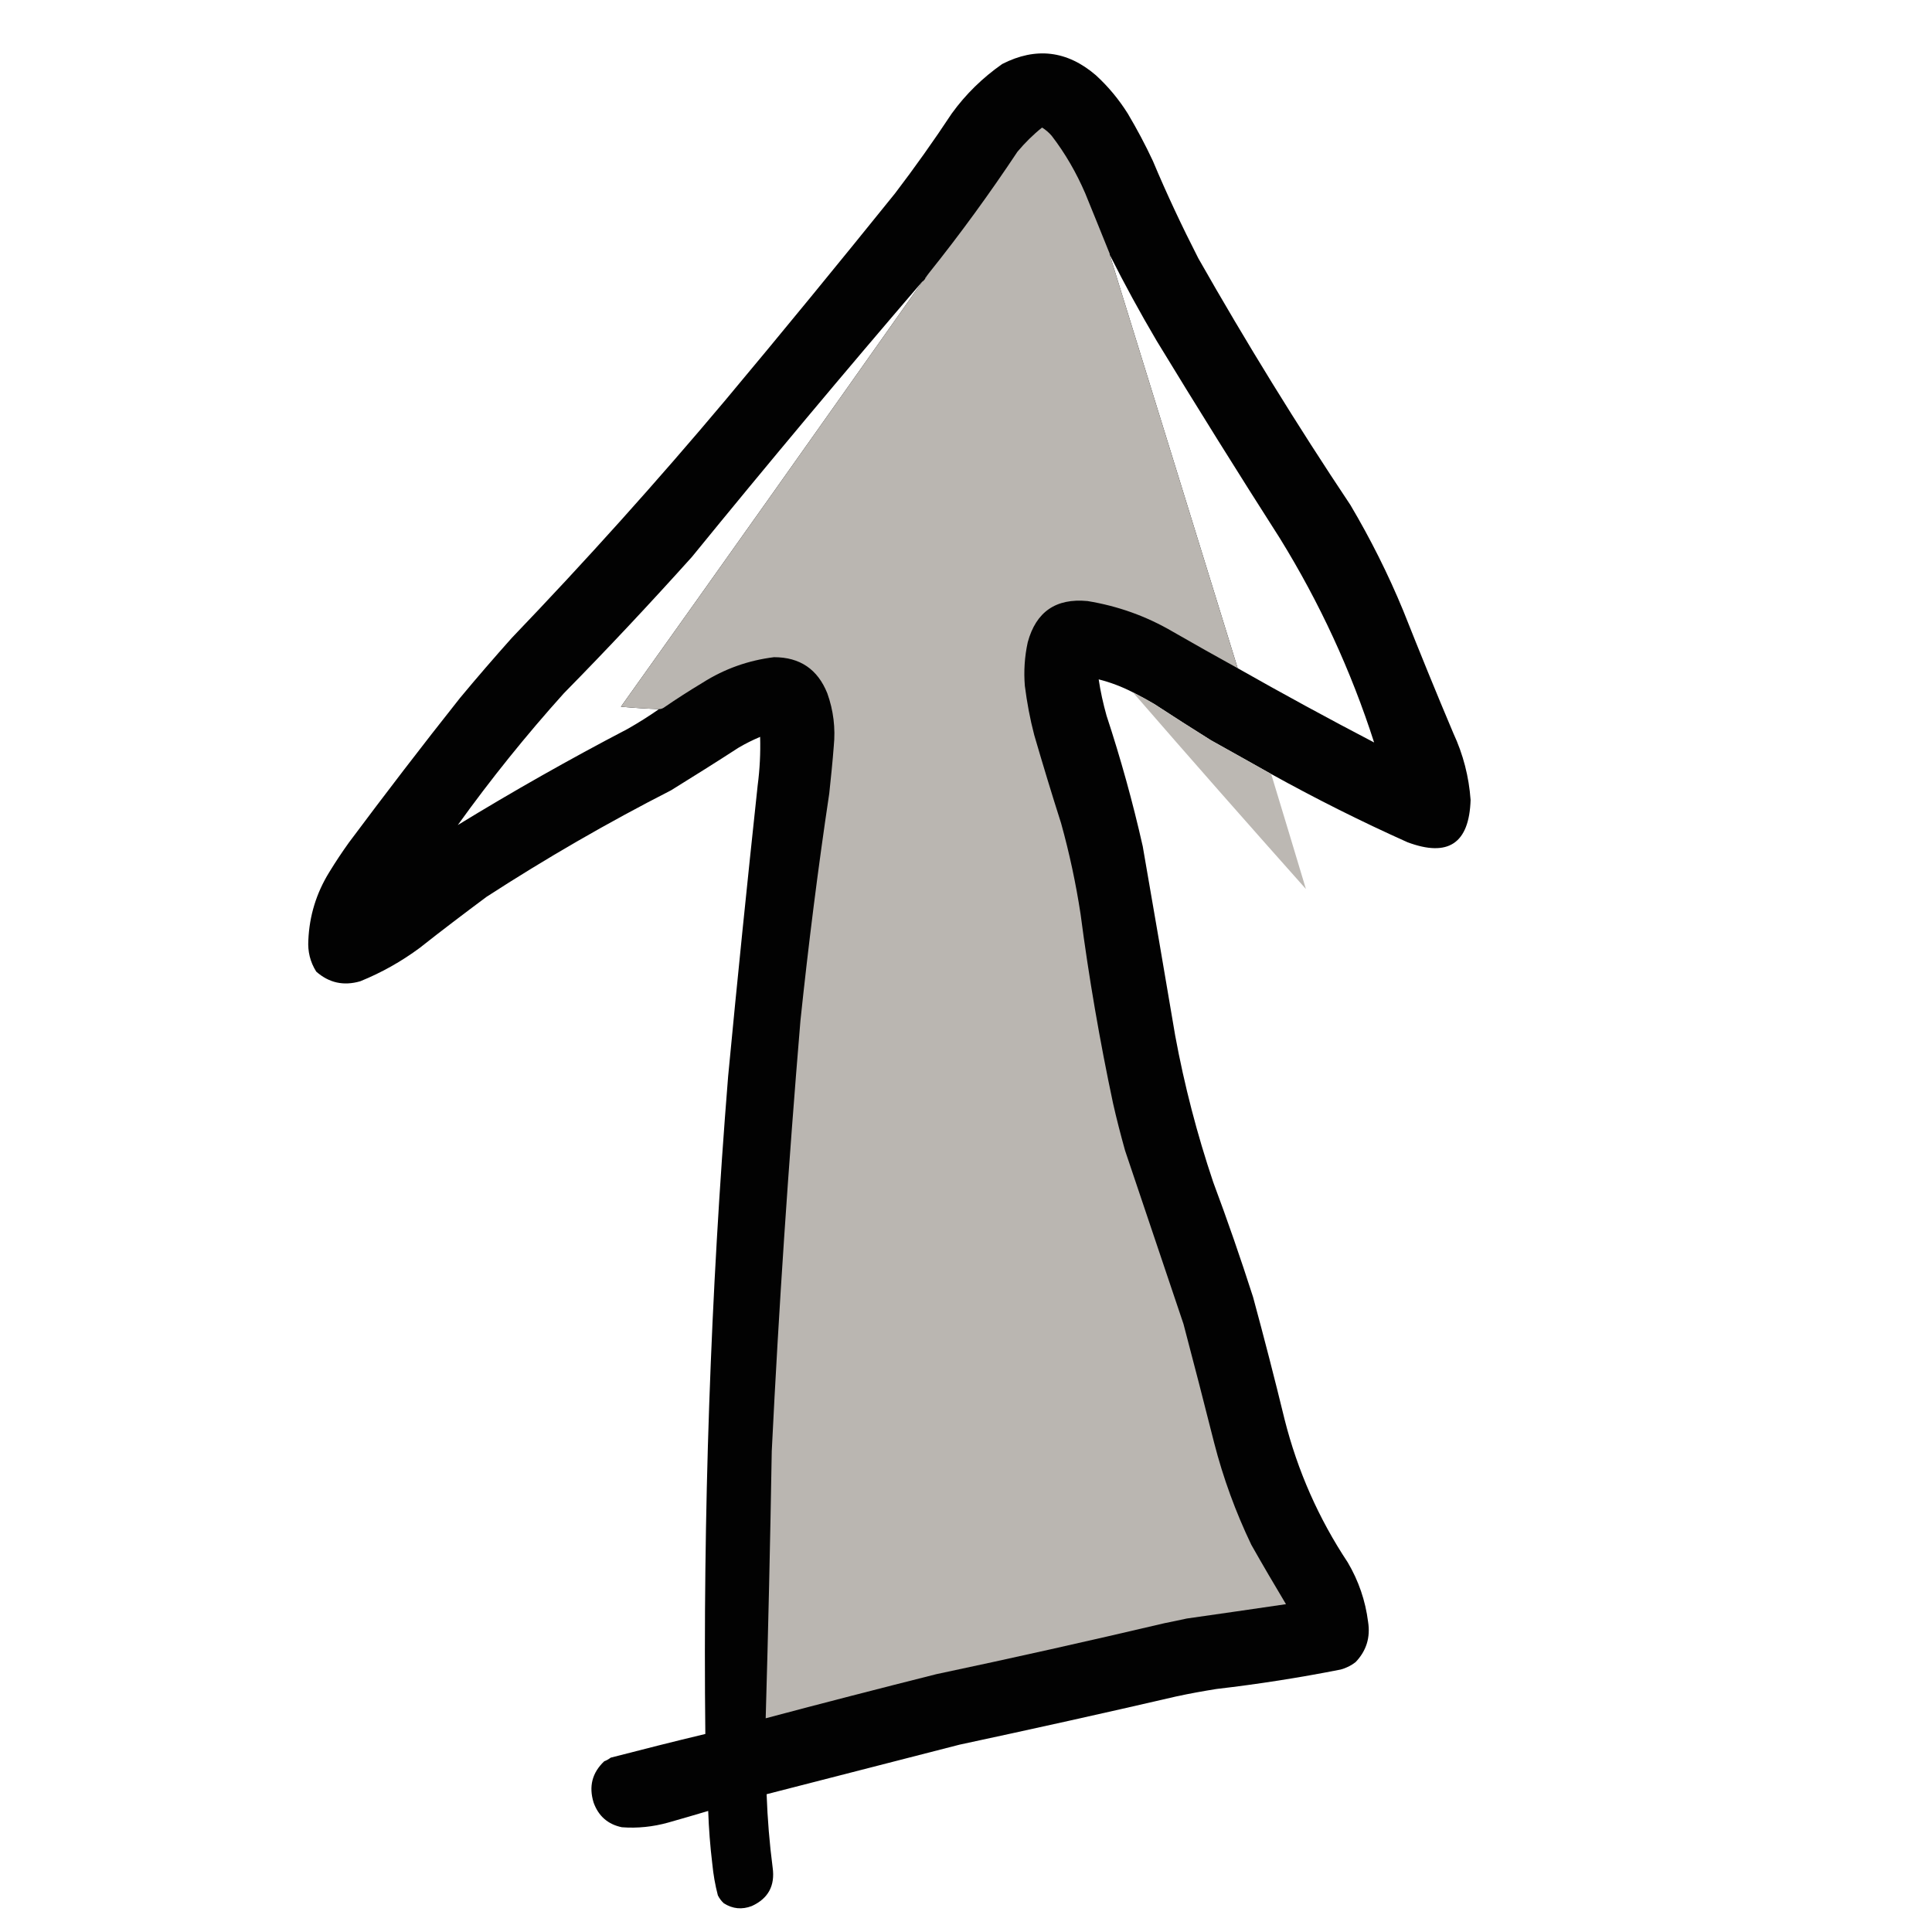 <?xml version="1.0" encoding="UTF-8"?>
<svg xmlns="http://www.w3.org/2000/svg" xmlns:xlink="http://www.w3.org/1999/xlink" width="50pt" height="50pt" viewBox="0 0 50 50" version="1.1">
<defs>
<filter id="alpha" filterUnits="objectBoundingBox" x="0%" y="0%" width="100%" height="100%">
  <feColorMatrix type="matrix" in="SourceGraphic" values="0 0 0 0 1 0 0 0 0 1 0 0 0 0 1 0 0 0 1 0"/>
</filter>
<mask id="mask0">
  <g filter="url(#alpha)">
<rect x="0" y="0" width="50" height="50" style="fill:rgb(0%,0%,0%);fill-opacity:0.992;stroke:none;"/>
  </g>
</mask>
<clipPath id="clip1">
  <rect width="50" height="50"/>
</clipPath>
<g id="surface6" clip-path="url(#clip1)">
<path style=" stroke:none;fill-rule:evenodd;fill:rgb(0%,0%,0%);fill-opacity:1;" d="M 32.898 20.031 C 32.379 19.738 31.859 19.449 31.336 19.156 C 30.844 18.848 30.355 18.535 29.871 18.219 C 29.691 18.113 29.508 18.012 29.32 17.918 C 29.039 17.773 28.742 17.66 28.434 17.582 C 28.48 17.898 28.551 18.211 28.637 18.52 C 29.004 19.633 29.316 20.758 29.574 21.902 C 29.859 23.535 30.137 25.168 30.414 26.801 C 30.652 28.09 30.98 29.352 31.398 30.594 C 31.766 31.578 32.109 32.57 32.43 33.57 C 32.715 34.621 32.988 35.676 33.246 36.738 C 33.582 38.066 34.125 39.297 34.879 40.434 C 35.16 40.91 35.336 41.422 35.406 41.973 C 35.469 42.375 35.363 42.723 35.082 43.016 C 34.969 43.105 34.84 43.168 34.699 43.207 C 33.633 43.418 32.559 43.586 31.48 43.711 C 31.137 43.766 30.793 43.828 30.449 43.902 C 28.578 44.336 26.707 44.75 24.832 45.152 C 23.168 45.578 21.504 46.008 19.84 46.434 C 19.863 47.07 19.914 47.703 19.996 48.332 C 20.062 48.801 19.883 49.133 19.457 49.328 C 19.203 49.426 18.961 49.402 18.734 49.258 C 18.668 49.199 18.617 49.129 18.578 49.051 C 18.508 48.785 18.461 48.512 18.434 48.234 C 18.379 47.781 18.344 47.324 18.328 46.867 C 17.984 46.969 17.641 47.07 17.293 47.168 C 16.902 47.277 16.5 47.32 16.094 47.289 C 15.734 47.215 15.488 47 15.363 46.652 C 15.234 46.234 15.324 45.879 15.637 45.582 C 15.699 45.559 15.754 45.527 15.805 45.488 C 16.621 45.277 17.438 45.07 18.254 44.875 C 18.191 39.191 18.387 33.52 18.844 27.855 C 19.082 25.344 19.34 22.828 19.609 20.32 C 19.664 19.902 19.684 19.488 19.672 19.07 C 19.48 19.152 19.297 19.242 19.117 19.348 C 18.539 19.723 17.953 20.09 17.367 20.453 C 15.723 21.293 14.133 22.211 12.59 23.211 C 12.008 23.645 11.43 24.082 10.863 24.531 C 10.387 24.883 9.875 25.172 9.324 25.395 C 8.895 25.52 8.516 25.438 8.184 25.145 C 8.027 24.895 7.961 24.625 7.98 24.328 C 8.008 23.695 8.188 23.113 8.52 22.574 C 8.68 22.312 8.848 22.059 9.027 21.809 C 9.969 20.547 10.926 19.297 11.906 18.062 C 12.344 17.535 12.793 17.016 13.25 16.504 C 15.16 14.512 17 12.465 18.77 10.359 C 20.254 8.586 21.715 6.801 23.164 5.004 C 23.676 4.332 24.164 3.645 24.629 2.941 C 24.992 2.438 25.43 2.012 25.938 1.656 C 26.809 1.211 27.617 1.309 28.359 1.945 C 28.684 2.242 28.957 2.574 29.188 2.941 C 29.422 3.336 29.641 3.746 29.836 4.164 C 30.195 5.02 30.59 5.859 31.012 6.684 C 32.25 8.863 33.562 10.992 34.949 13.07 C 35.469 13.949 35.926 14.859 36.316 15.805 C 36.738 16.867 37.168 17.926 37.613 18.977 C 37.867 19.523 38.016 20.102 38.059 20.703 C 38.023 21.828 37.48 22.191 36.426 21.797 C 35.223 21.258 34.047 20.668 32.898 20.031 Z M 28.719 6.59 C 29.098 7.348 29.504 8.09 29.934 8.82 C 30.98 10.539 32.043 12.242 33.125 13.934 C 34.152 15.598 34.965 17.359 35.562 19.215 C 34.371 18.594 33.195 17.953 32.031 17.293 C 30.93 13.727 29.824 10.156 28.719 6.59 Z M 23.871 7.285 C 21.281 10.957 18.68 14.629 16.07 18.289 C 16.398 18.32 16.727 18.34 17.055 18.352 C 16.793 18.535 16.52 18.707 16.238 18.867 C 14.742 19.648 13.277 20.477 11.848 21.352 C 12.699 20.168 13.613 19.031 14.594 17.941 C 15.727 16.789 16.828 15.613 17.906 14.414 C 19.863 12.012 21.852 9.637 23.871 7.285 Z M 23.871 7.285 "/>
</g>
<mask id="mask1">
  <g filter="url(#alpha)">
<rect x="0" y="0" width="50" height="50" style="fill:rgb(0%,0%,0%);fill-opacity:0.973;stroke:none;"/>
  </g>
</mask>
<clipPath id="clip2">
  <rect width="50" height="50"/>
</clipPath>
<g id="surface9" clip-path="url(#clip2)">
<path style=" stroke:none;fill-rule:evenodd;fill:rgb(72.941%,71.373%,69.412%);fill-opacity:1;" d="M 29.32 17.918 C 29.508 18.012 29.691 18.113 29.871 18.219 C 30.355 18.535 30.844 18.848 31.336 19.156 C 31.859 19.449 32.379 19.738 32.898 20.031 C 33.199 21.023 33.5 22.016 33.797 23.008 C 32.293 21.32 30.801 19.625 29.32 17.918 Z M 29.32 17.918 "/>
</g>
</defs>
<g id="surface1">
<use xlink:href="#surface6" mask="url(#mask0)"/>
<path style=" stroke:none;fill-rule:evenodd;fill:rgb(72.941%,71.373%,69.412%);fill-opacity:1;" d="M 28.719 6.566 C 28.719 6.574 28.719 6.582 28.719 6.59 C 29.824 10.156 30.93 13.727 32.031 17.293 C 31.469 16.984 30.91 16.668 30.352 16.348 C 29.664 15.945 28.93 15.684 28.145 15.555 C 27.328 15.477 26.812 15.832 26.598 16.621 C 26.516 16.996 26.492 17.371 26.523 17.75 C 26.578 18.18 26.656 18.605 26.766 19.023 C 26.988 19.785 27.219 20.547 27.461 21.305 C 27.676 22.078 27.844 22.863 27.965 23.656 C 28.18 25.301 28.461 26.93 28.805 28.551 C 28.898 28.965 29.004 29.371 29.117 29.777 C 29.621 31.273 30.125 32.77 30.629 34.266 C 30.898 35.289 31.164 36.312 31.422 37.34 C 31.656 38.25 31.977 39.129 32.383 39.977 C 32.676 40.496 32.977 41.008 33.281 41.516 C 32.426 41.641 31.57 41.766 30.715 41.887 C 30.523 41.93 30.328 41.969 30.137 42.008 C 28.176 42.469 26.207 42.91 24.23 43.328 C 22.758 43.699 21.285 44.078 19.816 44.469 C 19.883 42.164 19.934 39.859 19.973 37.555 C 20.156 33.836 20.406 30.125 20.715 26.418 C 20.922 24.449 21.168 22.488 21.461 20.535 C 21.504 20.129 21.547 19.719 21.578 19.312 C 21.625 18.844 21.57 18.387 21.41 17.941 C 21.16 17.32 20.703 17.008 20.031 17.008 C 19.367 17.09 18.75 17.309 18.184 17.668 C 17.84 17.875 17.504 18.09 17.176 18.316 C 17.137 18.34 17.098 18.352 17.055 18.352 C 16.727 18.34 16.398 18.32 16.07 18.289 C 18.68 14.629 21.281 10.957 23.871 7.285 C 23.887 7.285 23.895 7.277 23.895 7.262 C 23.91 7.262 23.918 7.254 23.918 7.238 C 23.941 7.23 23.949 7.215 23.945 7.188 C 23.961 7.188 23.969 7.18 23.969 7.164 C 23.992 7.133 24.016 7.102 24.039 7.07 C 24.852 6.055 25.613 5.008 26.332 3.926 C 26.527 3.695 26.738 3.484 26.969 3.301 C 27.062 3.359 27.145 3.43 27.219 3.516 C 27.57 3.973 27.855 4.469 28.086 5.004 C 28.297 5.527 28.512 6.047 28.719 6.566 Z M 28.719 6.566 "/>
<use xlink:href="#surface9" mask="url(#mask1)"/>
</g>
</svg>
